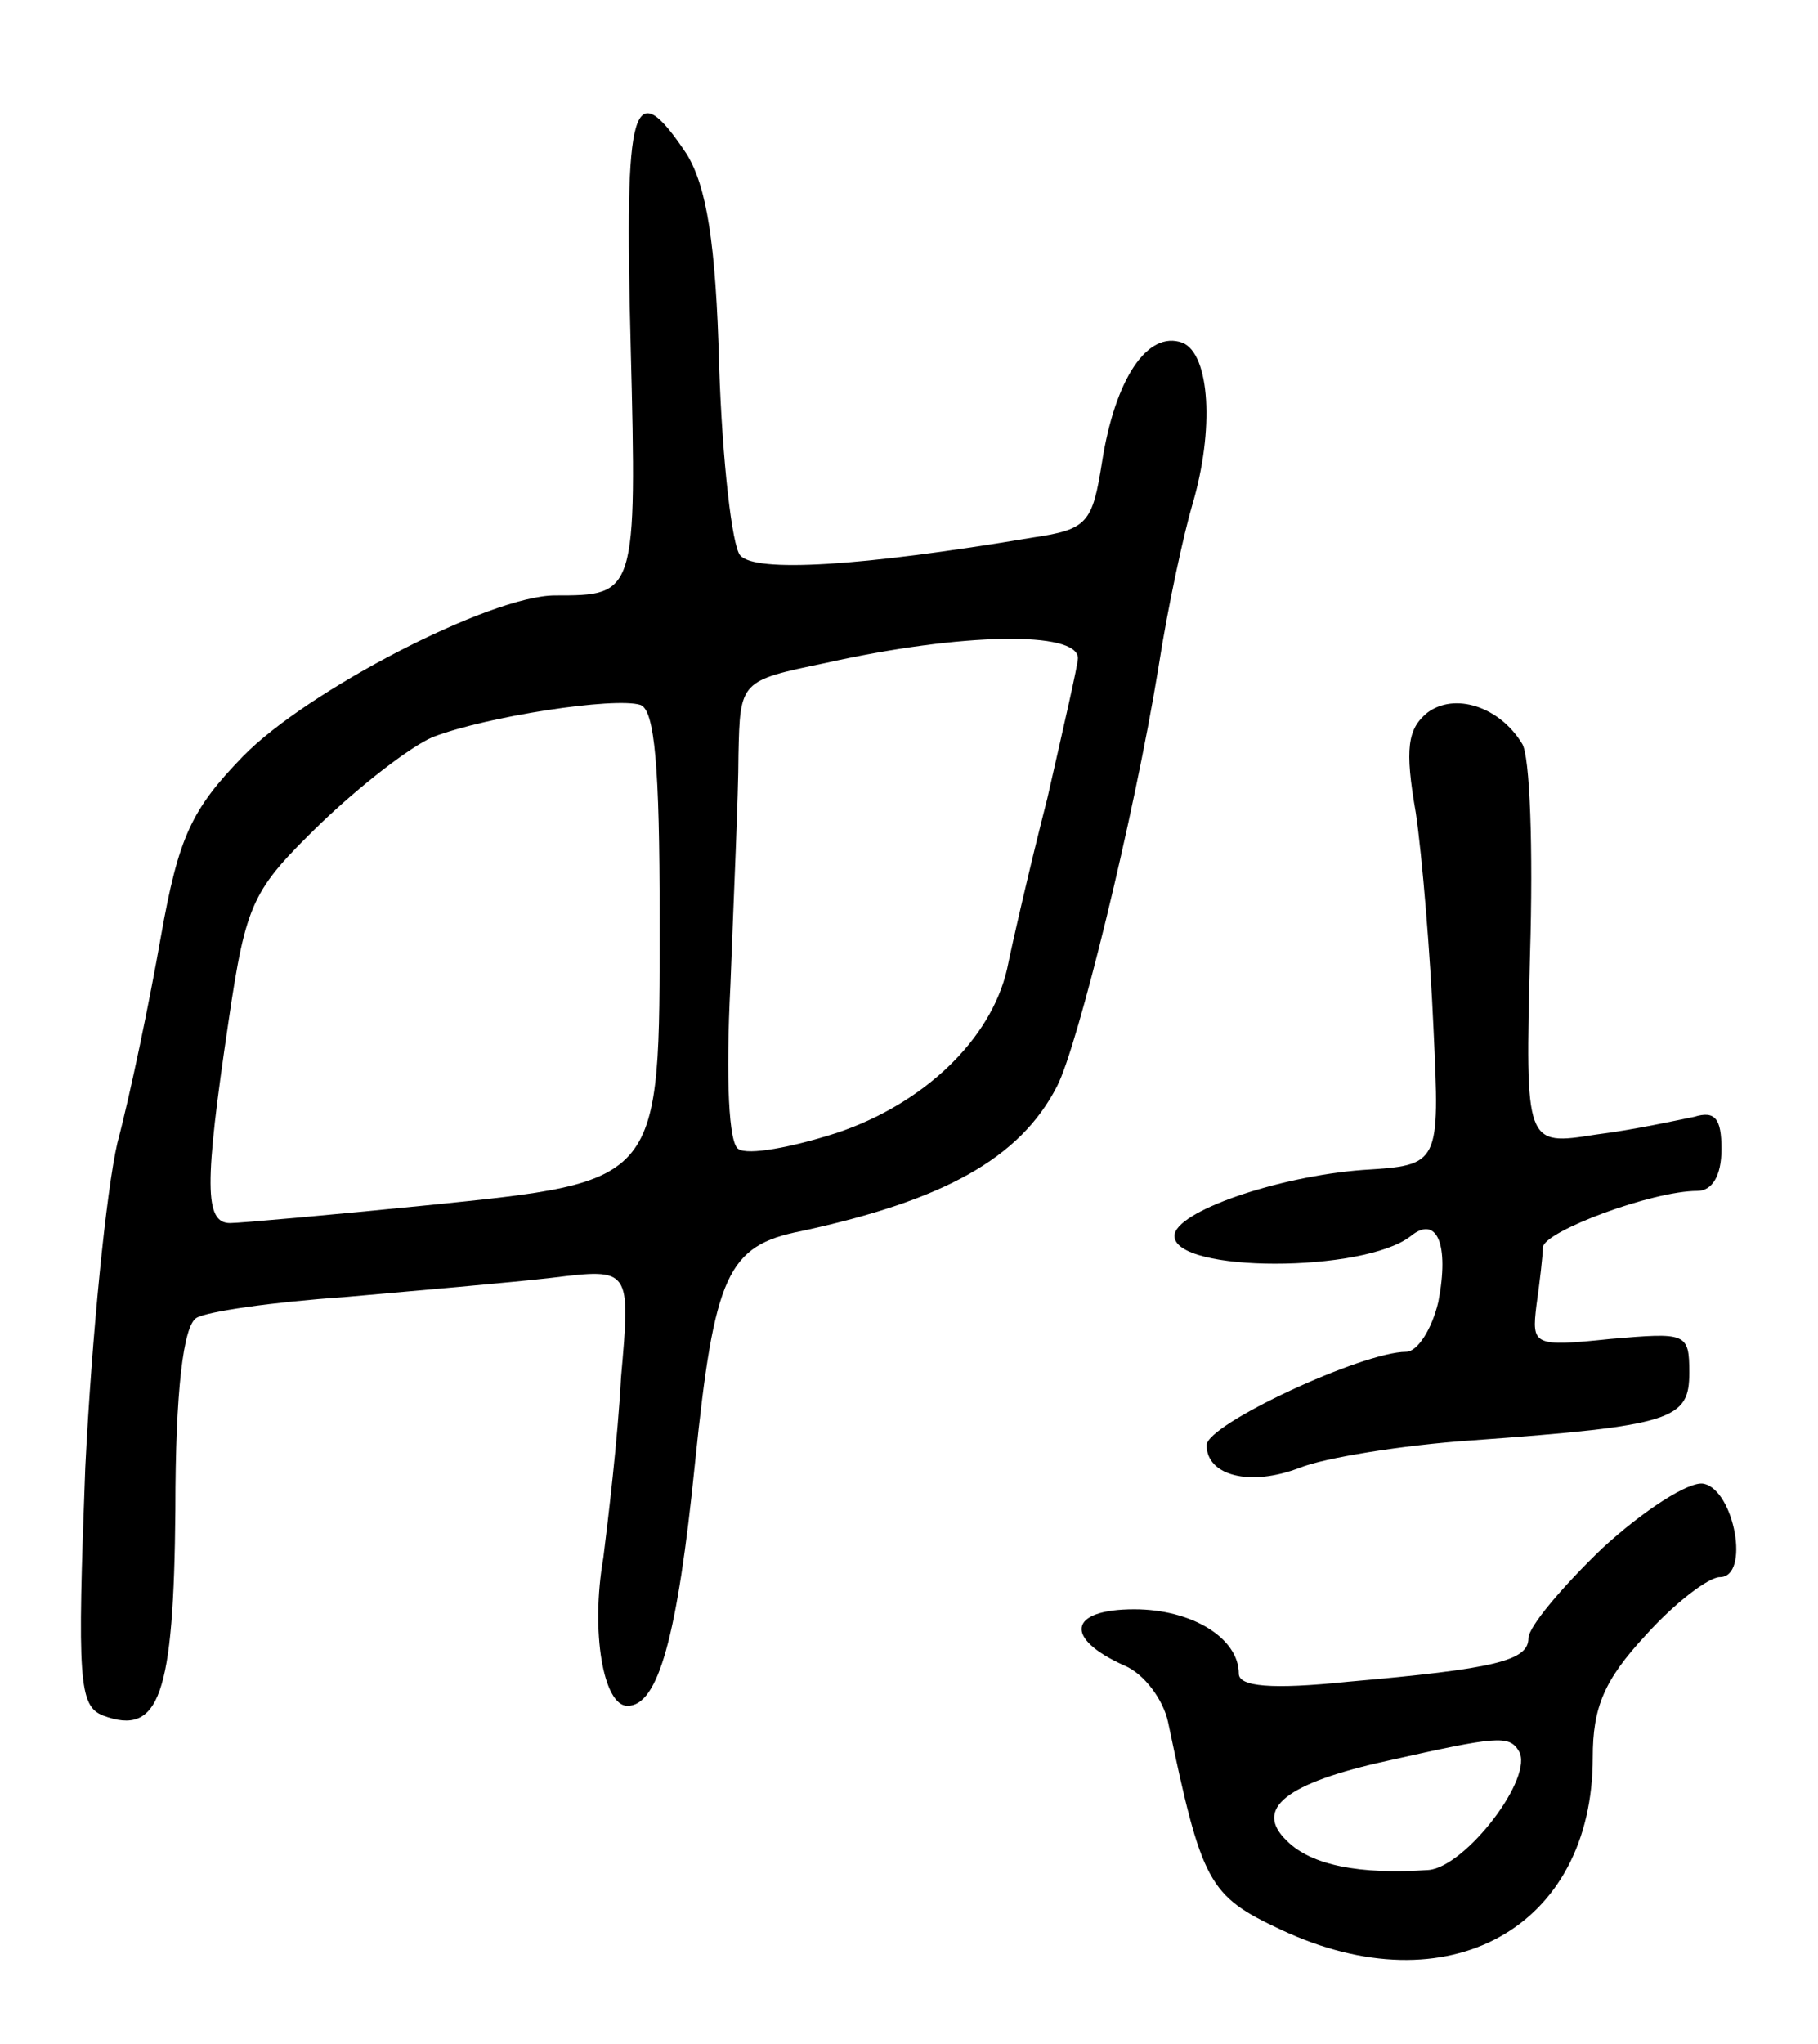 <svg version="1.0" xmlns="http://www.w3.org/2000/svg"
 width="113pt" height="127pt" viewBox="0 0 113 127"
 preserveAspectRatio="xMidYMid meet">
<g transform="translate(0,127) scale(0.1,-0.1)"
fill="#000000" stroke="none">
<path d="M392 1055 c4 -155 3 -155 -47 -155 -40 0 -154 -59 -194 -100 -32 -33
-40 -50 -51 -112 -7 -40 -19 -98 -27 -128 -7 -30 -16 -121 -20 -202 -5 -132
-4 -148 11 -154 35 -13 44 12 45 128 0 74 5 114 13 119 6 4 48 10 92 13 45 4
103 9 129 12 49 6 49 6 43 -62 -2 -38 -8 -88 -11 -112 -8 -46 0 -92 15 -92 19
0 31 42 42 151 12 117 20 135 66 144 88 19 136 45 159 90 13 25 48 168 63 260
6 39 16 84 21 101 14 47 11 94 -6 101 -22 8 -42 -23 -50 -74 -6 -38 -9 -42
-43 -47 -107 -18 -173 -22 -182 -11 -5 6 -11 58 -13 117 -2 78 -8 112 -20 132
-34 51 -39 33 -35 -119z m278 -194 c0 -4 -9 -43 -19 -87 -11 -43 -22 -91 -25
-106 -10 -44 -52 -84 -106 -102 -28 -9 -55 -14 -61 -10 -6 3 -8 43 -5 102 2
54 5 118 5 143 1 46 1 46 54 57 85 19 157 20 157 3z m-260 -161 c0 -166 2
-164 -145 -179 -60 -6 -116 -11 -122 -11 -16 0 -16 24 -1 125 11 75 15 82 57
123 25 24 56 48 70 54 34 13 113 25 129 20 9 -3 12 -39 12 -132z"/>
<path d="M887 827 c-12 -10 -14 -22 -7 -62 4 -27 9 -88 11 -134 4 -85 4 -85
-44 -88 -53 -4 -117 -26 -117 -41 0 -23 118 -23 147 0 16 13 24 -5 17 -41 -4
-17 -13 -31 -20 -31 -27 0 -124 -45 -124 -58 0 -19 27 -26 58 -14 15 6 63 14
107 17 125 9 135 13 135 42 0 25 -2 25 -49 21 -48 -5 -49 -4 -46 21 2 14 4 31
4 36 1 10 68 35 96 35 9 0 15 9 15 26 0 19 -4 24 -17 20 -10 -2 -37 -8 -61
-11 -44 -7 -44 -7 -41 112 2 65 0 124 -5 131 -14 23 -42 32 -59 19z"/>
<path d="M996 308 c-25 -24 -46 -49 -46 -56 0 -14 -21 -19 -112 -27 -48 -5
-68 -3 -68 5 0 22 -29 40 -65 40 -41 0 -44 -18 -6 -35 12 -5 24 -21 27 -35 21
-100 25 -108 70 -129 104 -49 194 1 194 107 0 31 7 48 33 76 18 20 39 36 46
36 19 0 9 54 -10 58 -9 2 -38 -17 -63 -40z m-52 -126 c10 -16 -33 -72 -56 -74
-43 -3 -73 3 -88 18 -21 20 -1 36 63 50 67 15 75 16 81 6z"/>
</g>
</svg>
